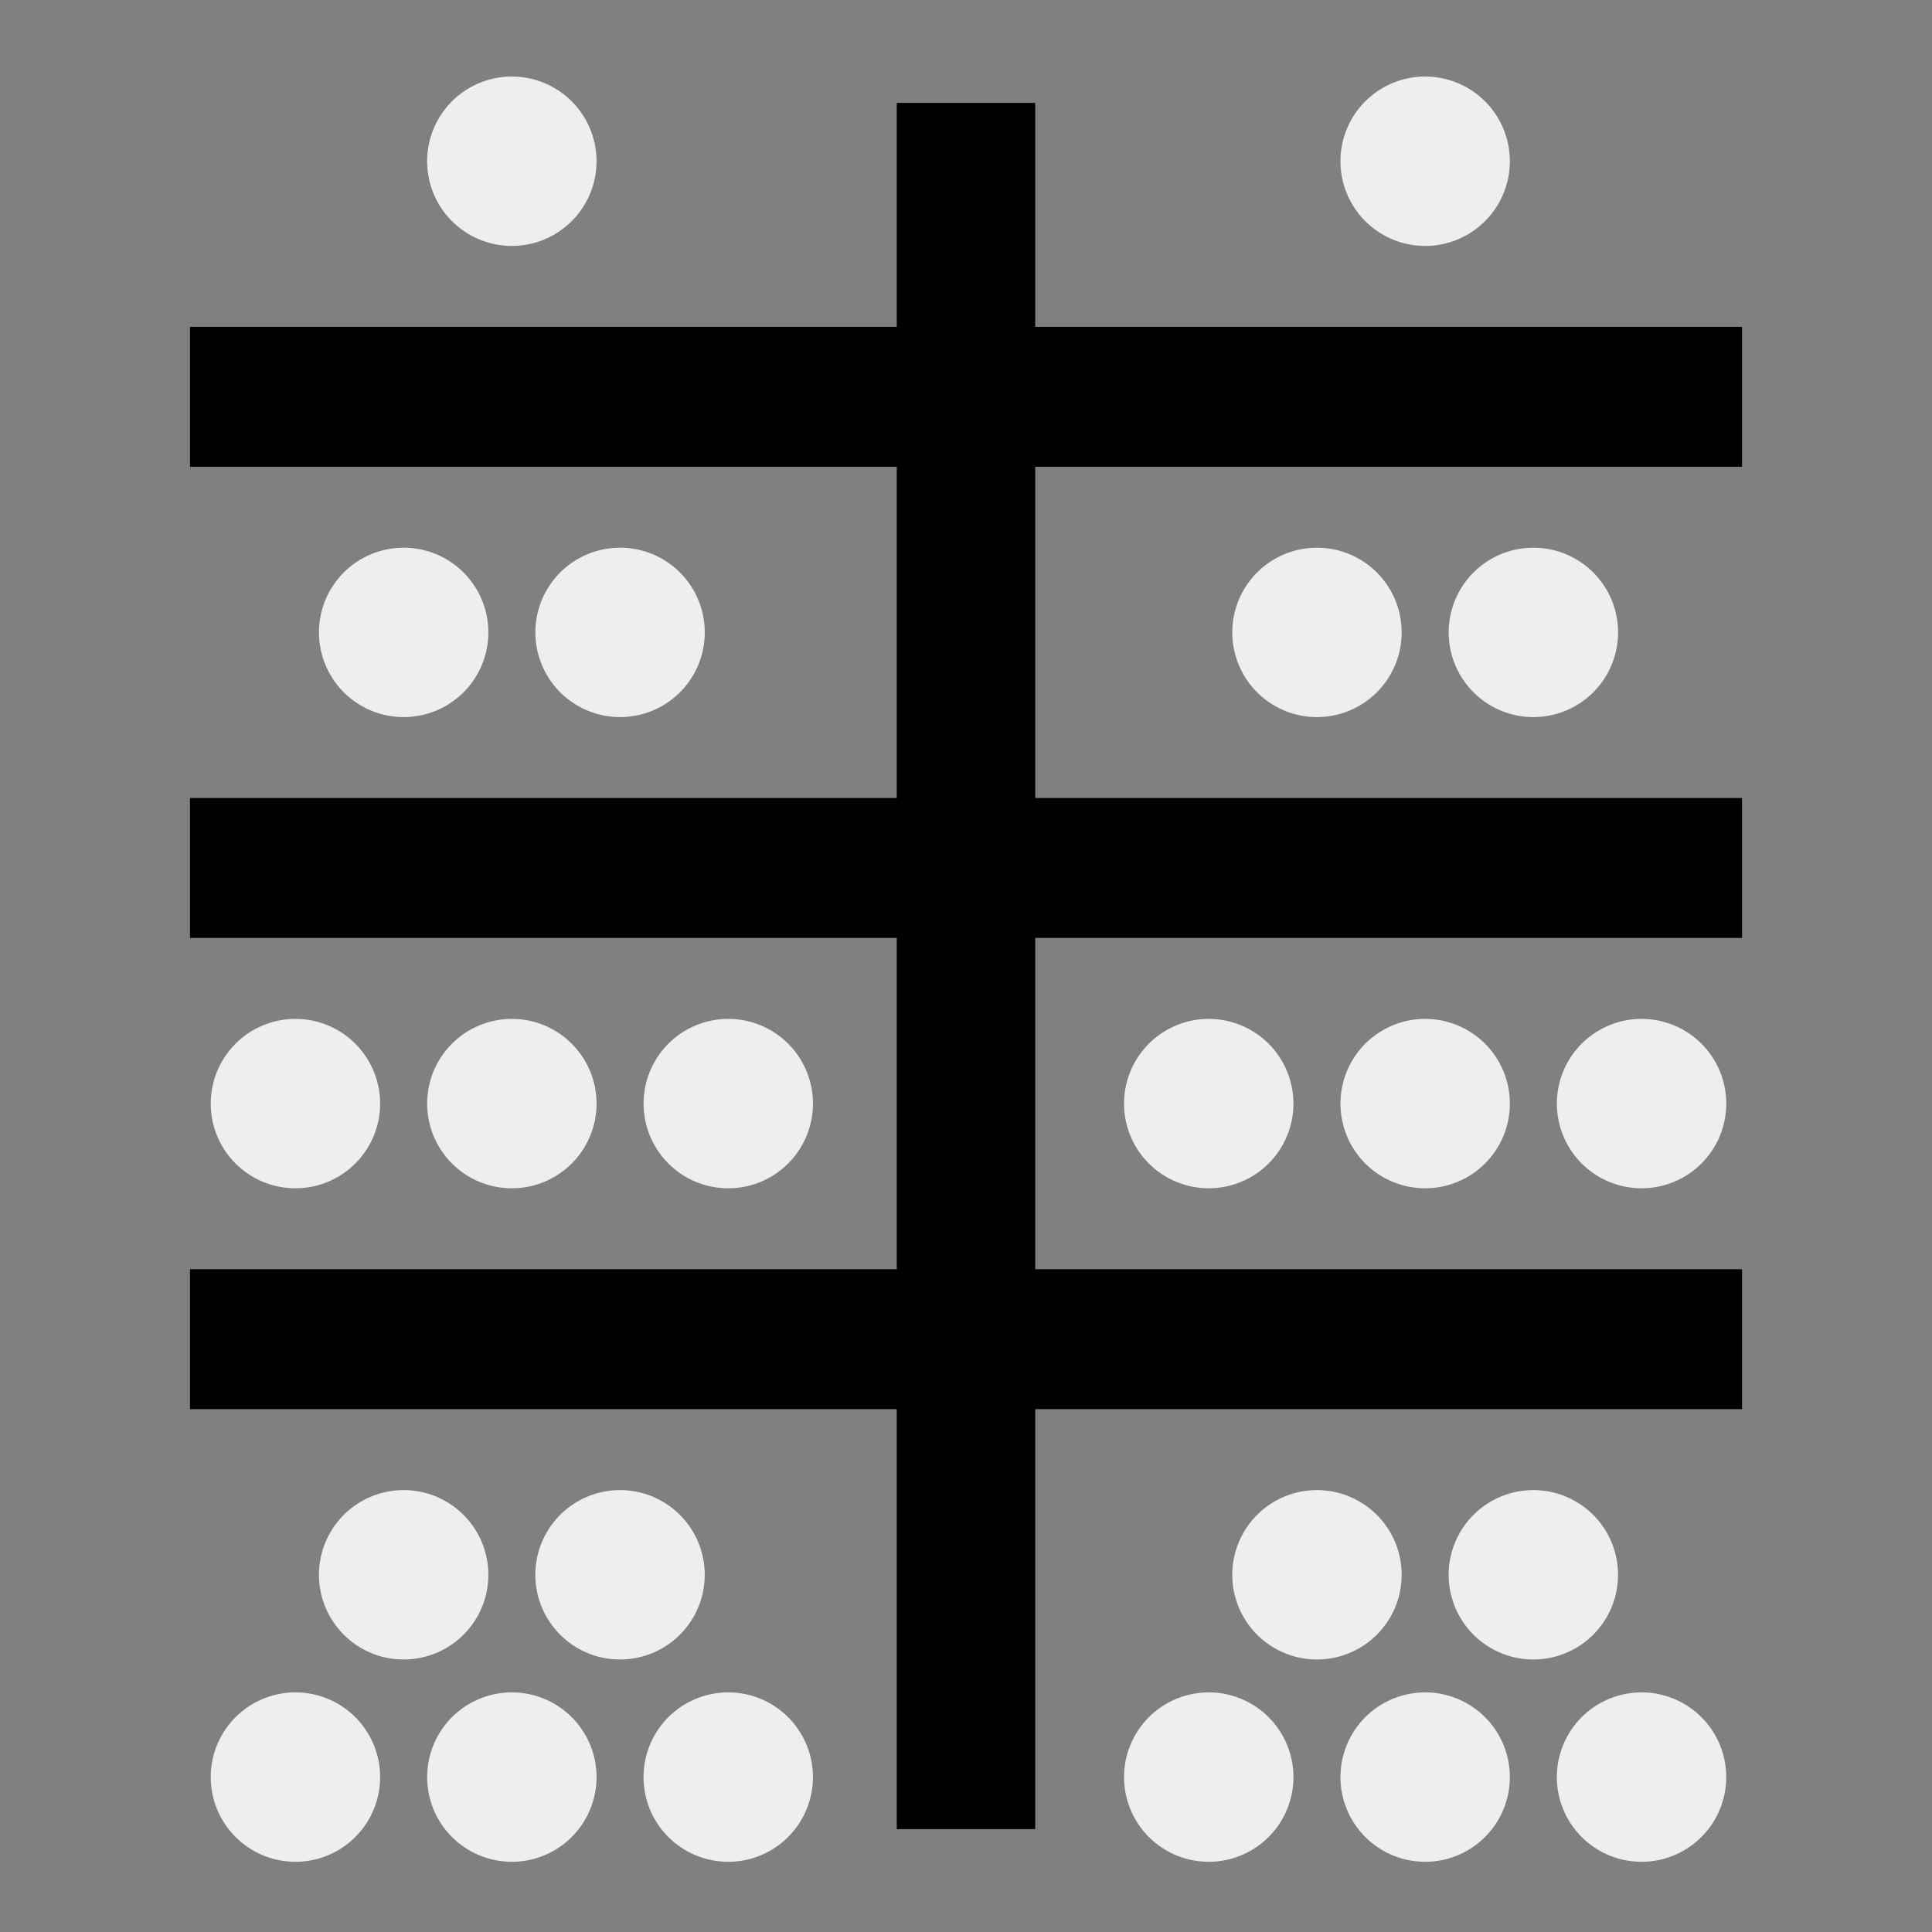 <?xml version="1.0" ?><!DOCTYPE svg  PUBLIC '-//W3C//DTD SVG 1.1//EN'  'http://www.w3.org/Graphics/SVG/1.1/DTD/svg11.dtd'><svg height="55px" viewBox="0 0 55 55" width="55px" xmlns="http://www.w3.org/2000/svg" xmlns:xlink="http://www.w3.org/1999/xlink" stroke-linecap="round" stroke-linejoin="round" stroke-width="3.5" stroke="#000" fill="#eee">
  <rect x="0" y="0" width="55" height="55" fill="#808080" stroke="none"/>
  <g
     transform="translate(-12.929,0)"
     id="g3100">
    <path
       d="m 27.5,2.179 a 2.411,2.411 0 1 1 -0.017,6.1e-5"
       id="path6"
       style="fill:#eee;fill-opacity:1;stroke:#eee;stroke-width:0;stroke-linecap:round;stroke-linejoin:miter;stroke-miterlimit:4;stroke-opacity:1;stroke-dasharray:none" />
    <g
       transform="translate(-47.938,14.259)"
       id="g3030">
      <path
         d="m 72.358,1.333 a 2.411,2.411 0 1 1 -0.017,6.2e-5"
         id="path50"
         style="fill:#eee;fill-opacity:1;stroke:#eee;stroke-width:0;stroke-linecap:round;stroke-linejoin:miter;stroke-miterlimit:4;stroke-opacity:1;stroke-dasharray:none" />
      <path
         d="m 78.519,1.333 a 2.411,2.411 0 1 1 -0.017,6.2e-5"
         id="path66"
         style="fill:#eee;fill-opacity:1;stroke:#eee;stroke-width:0;stroke-linecap:round;stroke-linejoin:miter;stroke-miterlimit:4;stroke-opacity:1;stroke-dasharray:none" />
    </g>
    <g
       transform="translate(-10.132,16.359)"
       id="g3034">
      <path
         d="m 31.471,12.647 a 2.411,2.411 0 1 1 -0.017,6.2e-5"
         id="path8"
         style="fill:#eee;fill-opacity:1;stroke:#eee;stroke-width:0;stroke-linecap:round;stroke-linejoin:miter;stroke-miterlimit:4;stroke-opacity:1;stroke-dasharray:none" />
      <path
         d="m 43.793,12.647 a 2.411,2.411 0 1 1 -0.017,6.2e-5"
         id="path24"
         style="fill:#eee;fill-opacity:1;stroke:#eee;stroke-width:0;stroke-linecap:round;stroke-linejoin:miter;stroke-miterlimit:4;stroke-opacity:1;stroke-dasharray:none" />
      <path
         d="m 37.632,12.647 a 2.411,2.411 0 1 1 -0.017,6.2e-5"
         id="path88"
         style="fill:#eee;fill-opacity:1;stroke:#eee;stroke-width:0;stroke-linecap:round;stroke-linejoin:miter;stroke-miterlimit:4;stroke-opacity:1;stroke-dasharray:none" />
    </g>
    <g
       transform="translate(3.2764558e-7,9.813)"
       id="g3039">
      <g
         transform="translate(-13.241,0)"
         id="g3021">
        <path
           d="m 43.821,32.607 a 2.411,2.411 0 1 1 -0.017,6.1e-5"
           id="path22"
           style="fill:#eee;fill-opacity:1;stroke:#eee;stroke-width:0;stroke-linecap:round;stroke-linejoin:miter;stroke-miterlimit:4;stroke-opacity:1;stroke-dasharray:none" />
        <path
           d="m 37.661,32.607 a 2.411,2.411 0 1 1 -0.017,6.1e-5"
           id="path86"
           style="fill:#eee;fill-opacity:1;stroke:#eee;stroke-width:0;stroke-linecap:round;stroke-linejoin:miter;stroke-miterlimit:4;stroke-opacity:1;stroke-dasharray:none" />
      </g>
      <g
         transform="translate(-12.161,0)"
         id="g3025">
        <path
           d="m 33.5,38.366 a 2.411,2.411 0 1 1 -0.017,6.2e-5"
           id="path14"
           style="fill:#eee;fill-opacity:1;stroke:#eee;stroke-width:0;stroke-linecap:round;stroke-linejoin:miter;stroke-miterlimit:4;stroke-opacity:1;stroke-dasharray:none" />
        <path
           d="m 45.821,38.366 a 2.411,2.411 0 1 1 -0.017,6.2e-5"
           id="path30"
           style="fill:#eee;fill-opacity:1;stroke:#eee;stroke-width:0;stroke-linecap:round;stroke-linejoin:miter;stroke-miterlimit:4;stroke-opacity:1;stroke-dasharray:none" />
        <path
           d="m 39.661,38.366 a 2.411,2.411 0 1 1 -0.017,6.2e-5"
           id="path94"
           style="fill:#eee;fill-opacity:1;stroke:#eee;stroke-width:0;stroke-linecap:round;stroke-linejoin:miter;stroke-miterlimit:4;stroke-opacity:1;stroke-dasharray:none" />
      </g>
    </g>
  </g>
  <rect
     width="3.983"
     height="44.183"
     rx="1.863"
     ry="0"
     x="-40.115"
     y="5.409"
     transform="matrix(0,-1,1,0,0,0)"
     id="rect3174"
     style="fill:#000;fill-opacity:1;stroke:none;stroke-width:0.817;stroke-miterlimit:4;stroke-opacity:1;stroke-dasharray:none" />
  <rect
     width="3.983"
     height="44.183"
     rx="1.863"
     ry="0"
     x="22.718"
     y="5.409"
     transform="matrix(0,1,1,0,0,0)"
     id="rect3174-9"
     style="fill:#000;fill-opacity:1;stroke:none;stroke-width:0.817;stroke-miterlimit:4;stroke-opacity:1;stroke-dasharray:none" />
  <rect
     width="3.983"
     height="44.183"
     rx="1.863"
     ry="0"
     x="9.305"
     y="5.409"
     transform="matrix(0,1,1,0,0,0)"
     id="rect3174-9-8"
     style="fill:#000;fill-opacity:1;stroke:none;stroke-width:0.817;stroke-miterlimit:4;stroke-opacity:1;stroke-dasharray:none" />
  <g
     transform="translate(13.071,0)"
     id="g3100-2">
    <path
       d="m 27.5,2.179 a 2.411,2.411 0 1 1 -0.017,6.1e-5"
       id="path6-0"
       style="fill:#eee;fill-opacity:1;stroke:#eee;stroke-width:0;stroke-linecap:round;stroke-linejoin:miter;stroke-miterlimit:4;stroke-opacity:1;stroke-dasharray:none" />
    <g
       transform="translate(-47.938,14.259)"
       id="g3030-2">
      <path
         d="m 72.358,1.333 a 2.411,2.411 0 1 1 -0.017,6.2e-5"
         id="path50-9"
         style="fill:#eee;fill-opacity:1;stroke:#eee;stroke-width:0;stroke-linecap:round;stroke-linejoin:miter;stroke-miterlimit:4;stroke-opacity:1;stroke-dasharray:none" />
      <path
         d="m 78.519,1.333 a 2.411,2.411 0 1 1 -0.017,6.2e-5"
         id="path66-0"
         style="fill:#eee;fill-opacity:1;stroke:#eee;stroke-width:0;stroke-linecap:round;stroke-linejoin:miter;stroke-miterlimit:4;stroke-opacity:1;stroke-dasharray:none" />
    </g>
    <g
       transform="translate(-10.132,16.359)"
       id="g3034-9">
      <path
         d="m 31.471,12.647 a 2.411,2.411 0 1 1 -0.017,6.2e-5"
         id="path8-9"
         style="fill:#eee;fill-opacity:1;stroke:#eee;stroke-width:0;stroke-linecap:round;stroke-linejoin:miter;stroke-miterlimit:4;stroke-opacity:1;stroke-dasharray:none" />
      <path
         d="m 43.793,12.647 a 2.411,2.411 0 1 1 -0.017,6.2e-5"
         id="path24-4"
         style="fill:#eee;fill-opacity:1;stroke:#eee;stroke-width:0;stroke-linecap:round;stroke-linejoin:miter;stroke-miterlimit:4;stroke-opacity:1;stroke-dasharray:none" />
      <path
         d="m 37.632,12.647 a 2.411,2.411 0 1 1 -0.017,6.2e-5"
         id="path88-5"
         style="fill:#eee;fill-opacity:1;stroke:#eee;stroke-width:0;stroke-linecap:round;stroke-linejoin:miter;stroke-miterlimit:4;stroke-opacity:1;stroke-dasharray:none" />
    </g>
    <g
       transform="translate(3.2764558e-7,9.813)"
       id="g3039-1">
      <g
         transform="translate(-13.241,0)"
         id="g3021-0">
        <path
           d="m 43.821,32.607 a 2.411,2.411 0 1 1 -0.017,6.1e-5"
           id="path22-3"
           style="fill:#eee;fill-opacity:1;stroke:#eee;stroke-width:0;stroke-linecap:round;stroke-linejoin:miter;stroke-miterlimit:4;stroke-opacity:1;stroke-dasharray:none" />
        <path
           d="m 37.661,32.607 a 2.411,2.411 0 1 1 -0.017,6.1e-5"
           id="path86-7"
           style="fill:#eee;fill-opacity:1;stroke:#eee;stroke-width:0;stroke-linecap:round;stroke-linejoin:miter;stroke-miterlimit:4;stroke-opacity:1;stroke-dasharray:none" />
      </g>
      <g
         transform="translate(-12.161,0)"
         id="g3025-8">
        <path
           d="m 33.5,38.366 a 2.411,2.411 0 1 1 -0.017,6.2e-5"
           id="path14-8"
           style="fill:#eee;fill-opacity:1;stroke:#eee;stroke-width:0;stroke-linecap:round;stroke-linejoin:miter;stroke-miterlimit:4;stroke-opacity:1;stroke-dasharray:none" />
        <path
           d="m 45.821,38.366 a 2.411,2.411 0 1 1 -0.017,6.2e-5"
           id="path30-6"
           style="fill:#eee;fill-opacity:1;stroke:#eee;stroke-width:0;stroke-linecap:round;stroke-linejoin:miter;stroke-miterlimit:4;stroke-opacity:1;stroke-dasharray:none" />
        <path
           d="m 39.661,38.366 a 2.411,2.411 0 1 1 -0.017,6.2e-5"
           id="path94-0"
           style="fill:#eee;fill-opacity:1;stroke:#eee;stroke-width:0;stroke-linecap:round;stroke-linejoin:miter;stroke-miterlimit:4;stroke-opacity:1;stroke-dasharray:none" />
      </g>
    </g>
  </g>
  <rect
     width="3.942"
     height="49.143"
     rx="1.845"
     ry="0"
     x="-29.471"
     y="2.929"
     transform="scale(-1,1)"
     id="rect3174-9-8-7"
     style="fill:#000;fill-opacity:1;stroke:none;stroke-width:0.857;stroke-miterlimit:4;stroke-opacity:1;stroke-dasharray:none" />
</svg>
